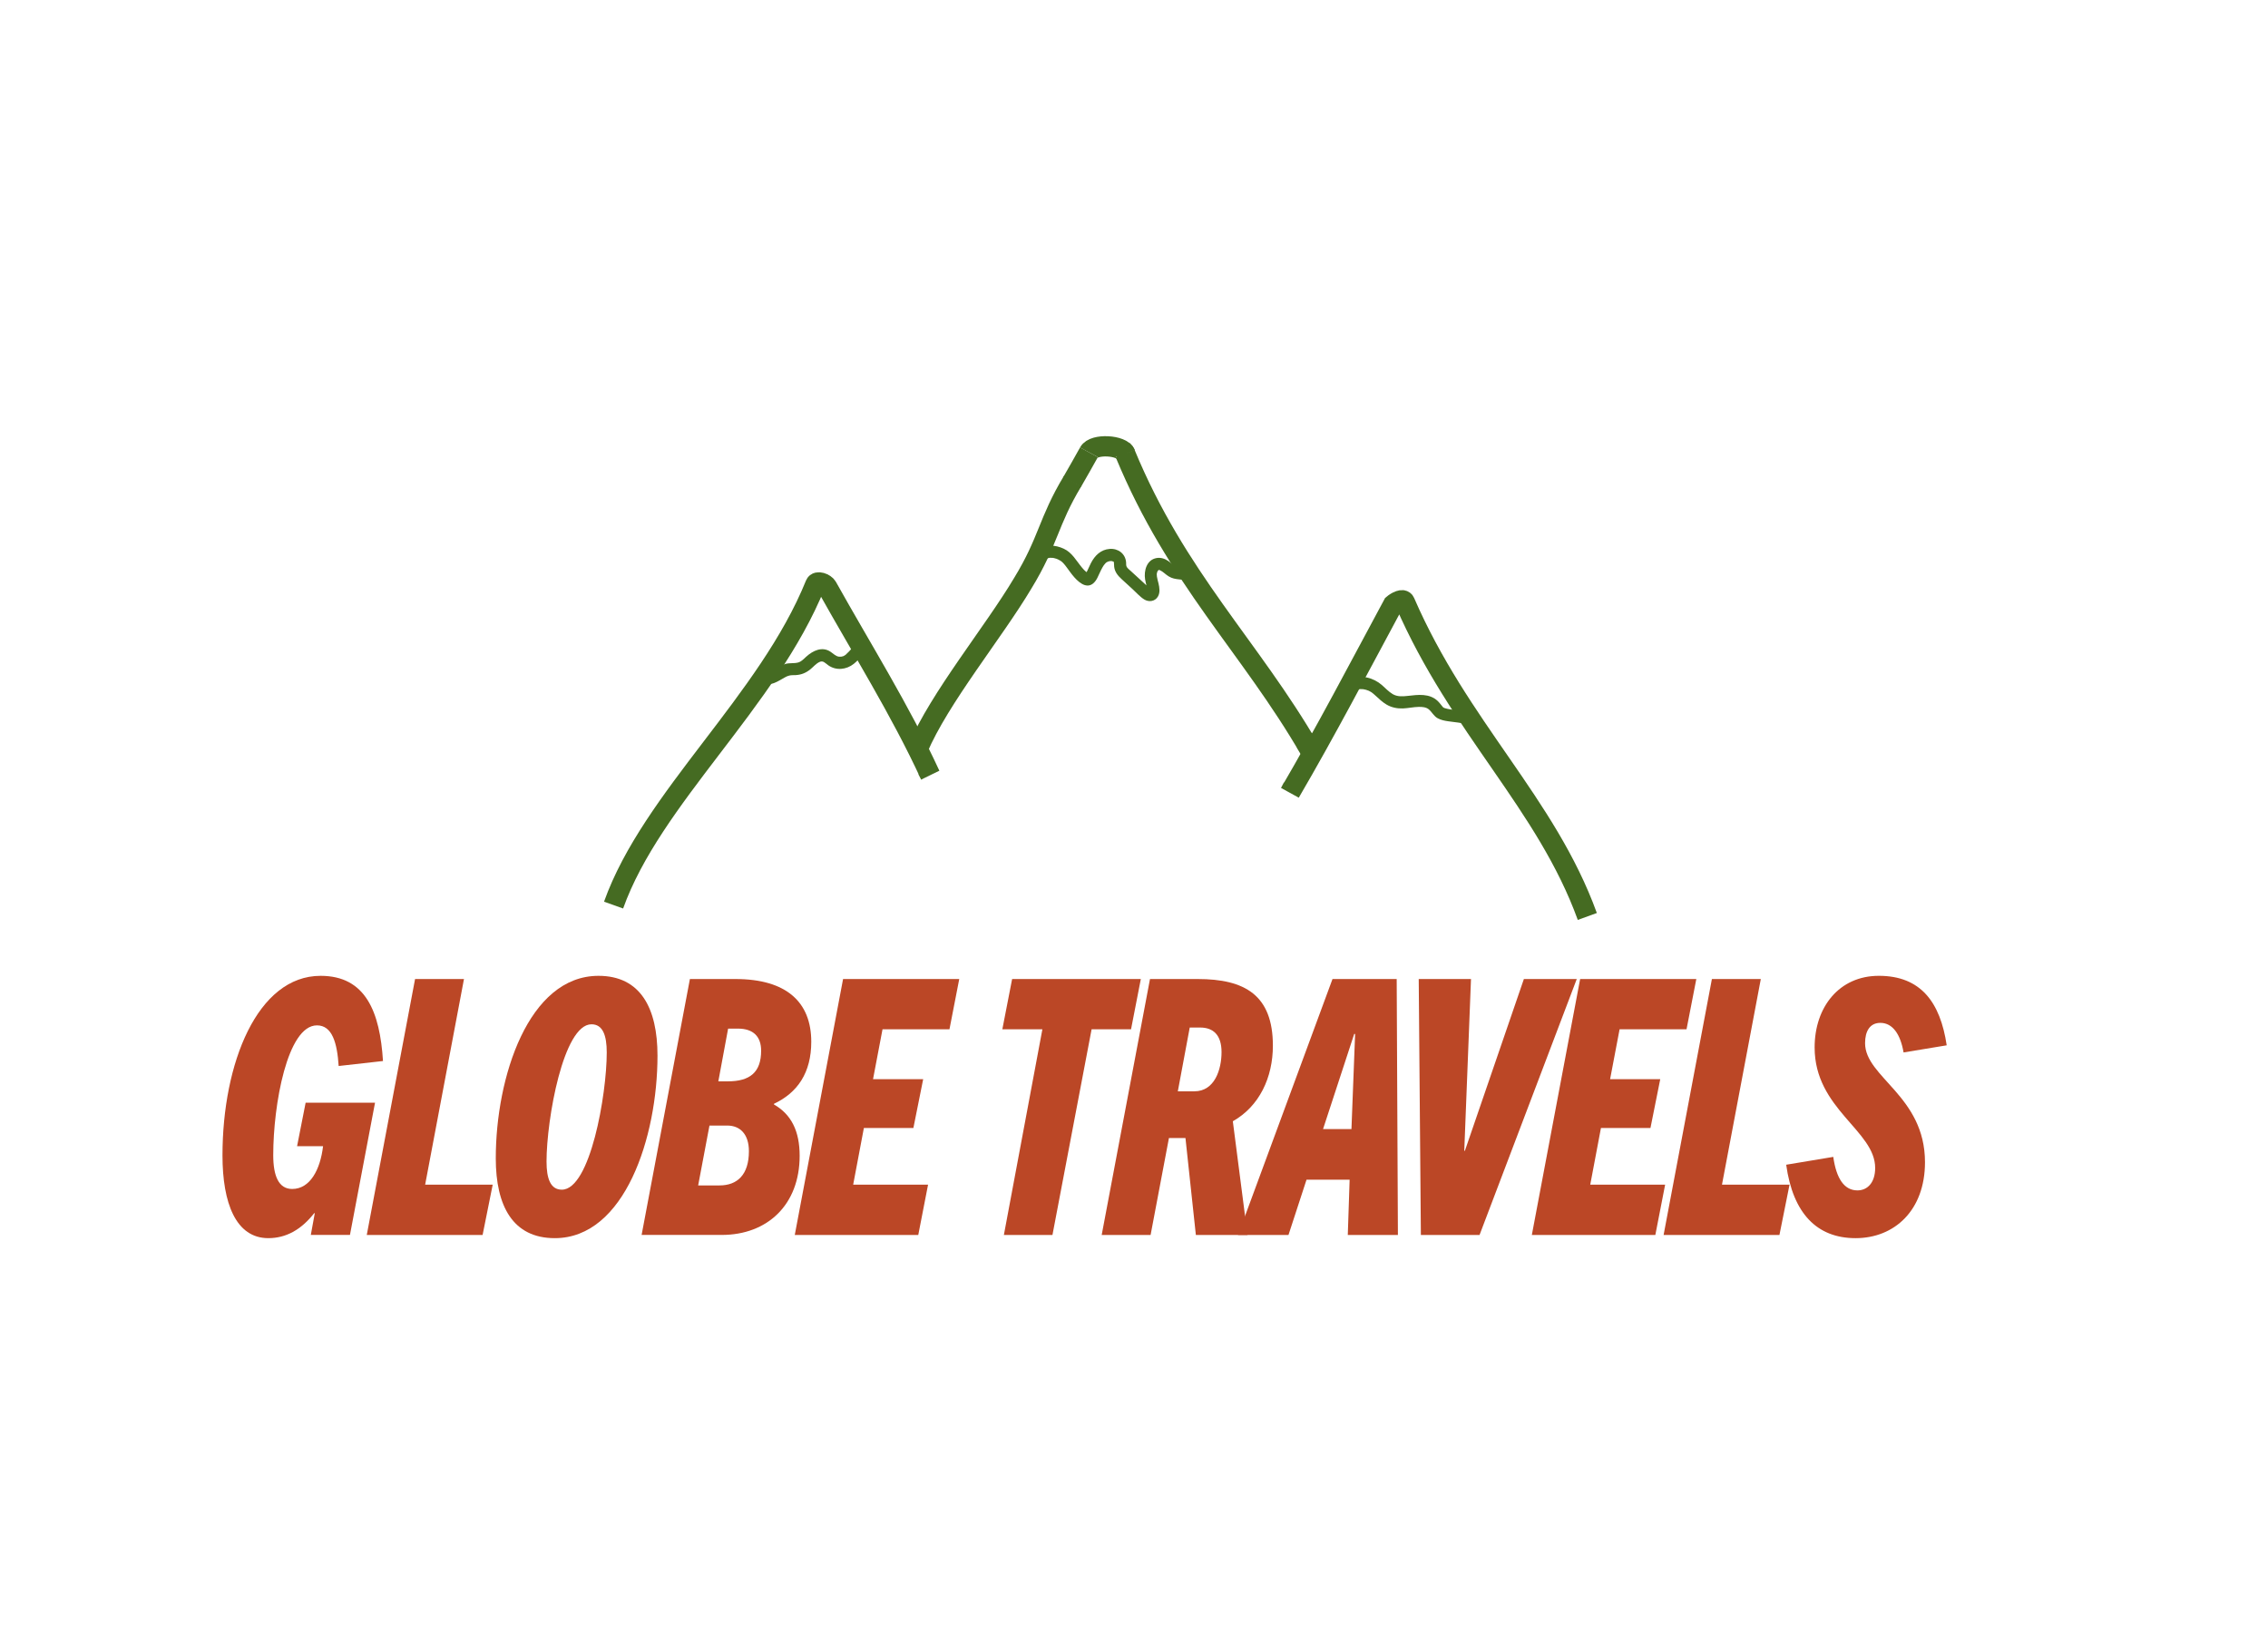 <?xml version="1.0" encoding="UTF-8"?><svg xmlns="http://www.w3.org/2000/svg" width="1119" height="810" viewBox="0 0 1119 810"><defs><style>.cls-1{fill:#bb4726;}.cls-2{fill:#456b22;}.cls-3{fill:none;stroke:#456b22;stroke-miterlimit:10;stroke-width:10px;}</style></defs><g id="Layer_1"><g><path class="cls-3" d="M553.95,222.18c.59,.57,1.09,1.24,1.47,1.97"/><path class="cls-3" d="M537.28,223.16c2.42-4.48,16.35-3.54,17.88,.67"/></g><g><g><path class="cls-3" d="M555.15,223.83c25.5,61.64,61.56,95.06,91.13,146.13,.65-1.19-6.83-10.96,0,0"/><path class="cls-3" d="M529,237.76c2.05-3.56,6.31-10.99,8.28-14.6"/><path class="cls-3" d="M452.78,369.58c10.83-25.44,37.32-57.42,51.84-81.82,12.78-20.91,12.42-30.16,24.55-50.32"/></g><path class="cls-3" d="M783.16,452.18c-20.23-55.79-63.11-93.04-90.05-155.17-.86-1.99-4.24-.04-5.77,1.23-16.73,31.05-33.06,62.36-50.86,92.82,.46-.89,.92-1.78,1.39-2.67-.46,.89-.92,1.78-1.39,2.67"/><path class="cls-3" d="M302.73,446.57c18.87-52.94,76.15-100.3,99.57-158.26,.81-2.01,4.8-.51,5.77,1.23,17.19,30.79,36.03,60.68,50.86,92.82-.46-.89-.92-1.78-1.39-2.67,.46,.89,.92,1.78,1.39,2.67"/></g><path class="cls-2" d="M669.33,340.5c.58-.33,.34-.23,.89-.36s.36-.12,1.03-.14c1.09-.03,1.66,.05,2.73,.35,1.99,.55,3.07,1.41,4.56,2.77,1.76,1.61,3.5,3.3,5.57,4.52,2.45,1.45,5.26,2.01,8.08,1.9,2.61-.1,5.17-.71,7.78-.76,1.77-.04,3.71,.13,5,1.24,1.63,1.39,2.46,3.36,4.44,4.41,1.55,.82,3.28,1.18,5,1.43,1.17,.17,2.34,.32,3.51,.46,.51,.06,1.02,.12,1.53,.19-.45-.06,.82,.13,.98,.16,.86,.15,1.69,.36,2.52,.6,.17,.05,.68,.28,.08,0,.17,.08,.34,.16,.51,.25s.3,.19,.46,.28c-.36-.23-.28-.23,0,.06,2.68,2.8,6.91-1.45,4.24-4.24s-7.2-2.92-10.76-3.35c-1.22-.15-1.08-.11-2.18-.3-.84-.14-1.67-.33-2.48-.58-.02,0-.75-.3-.31-.1s-.21-.12-.24-.14c-.12-.06-.23-.15-.35-.22,.63,.35,.17,.16,0-.03-.85-.98-1.6-2.09-2.54-2.99-4.1-3.92-9.75-3.14-14.87-2.55-2.54,.29-5.1,.44-7.36-.88-2.02-1.19-3.61-2.97-5.37-4.5-4.06-3.53-10.49-5.46-15.46-2.64-3.36,1.9-.34,7.09,3.03,5.18h0Z"/><path class="cls-2" d="M421.43,317.24c0,.15,0,.29,0,.44,0-.04,.11-.55,.02-.21-.04,.14-.28,.89-.09,.42-.29,.71-.73,1.38-1.17,2.01-.63,.91-1.83,2.12-2.87,3.07-.39,.35,.22-.09-.31,.24-.31,.19-.61,.41-.96,.55-.66,.25-1.32,.31-2.03,.25-1.6-.15-2.8-1.44-4.17-2.38-4.17-2.86-8.75-.63-12.07,2.37-1.2,1.08-2.41,2.45-4.01,2.88-2.03,.54-4.2,.12-6.26,.7s-3.74,1.69-5.5,2.71c-.78,.45-1.63,.92-2.21,1.09-.15,.04-.31,.08-.46,.13-.5,.14,.03,.01-.27,.04-.15,.01-.31,.01-.46,0,.61,.08-.4-.19,0-.01-1.48-.66-3.22-.43-4.1,1.08-.75,1.28-.41,3.44,1.08,4.1,2.05,.91,4.14,1.1,6.28,.31,1.92-.71,3.59-1.84,5.38-2.81,.85-.46,1.31-.7,2.2-.91,1.03-.25,2.12-.16,3.17-.22,2.79-.17,5.01-1.09,7.17-2.83,1.49-1.2,2.79-2.84,4.56-3.65s2.7,.48,4.23,1.59c3.89,2.81,9.06,2.24,12.68-.68,2.84-2.3,6.39-6.31,6.18-10.24-.09-1.62-1.32-3-3-3-1.56,0-3.09,1.37-3,3h0Z"/><path class="cls-2" d="M516.27,275.78c-.31,.26,.47-.28,.62-.34-.4,.19,.41-.1,.55-.14,.15-.04,.3-.07,.45-.09-.46,.07,.05,0,.13,0,.48-.02,.96-.01,1.44,.04,.36,.04,.08,.02,.01,0,.22,.04,.44,.08,.65,.13,.38,.09,.76,.2,1.13,.32,.55,.19,1.26,.53,1.98,.98,.11,.07,.79,.57,.55,.38,.31,.26,.6,.55,.88,.84,.62,.67,1.17,1.39,1.7,2.12,1.22,1.66,2.4,3.36,3.77,4.89s3.17,3.2,5.16,3.8c2.88,.87,4.91-1.18,6.1-3.53,.87-1.71,1.56-3.49,2.51-5.16,.42-.74,.83-1.38,1.39-1.97,.13-.14,.27-.26,.4-.4,.43-.42-.31,.18,.09-.09,.15-.11,1.1-.57,.68-.41,.32-.12,.64-.2,.97-.28s-.02-.02-.09,0c.19-.02,.38-.03,.57-.04s.38,0,.56,0c.05,0,.49,.07,.15,0s1.05,.43,.41,.1c.15,.08,.3,.16,.45,.25-.03-.02-.37-.3-.11-.08,.07,.06,.47,.39,.18,.17s.11,.06,.04,.12-.03-.47-.02,.04c0,.03,.14,1.41,.05,.46,.05,.56,.03,1.13,.09,1.69,.28,2.6,1.82,4.44,3.69,6.16s3.64,3.34,5.46,5,3.6,3.73,5.7,5.03c2.26,1.4,5.29,1,6.71-1.39,1.19-2,.82-4.39,.32-6.53-.26-1.12-.62-2.23-.78-3.37-.14-.98-.12-1.35,.12-2.16,.16-.54,.48-.95,.8-1.11-.18,.09-.29,.04,.18-.02-.4,.05-.03-.03,.07,.04-.31-.2-.19-.05,.03,.02,.51,.17-.09-.09,.21,.05,1.76,.81,2.62,1.97,4.34,3.04s3.43,1.35,5.38,1.54c.45,.04,.89,.09,1.34,.14,0,0,.51,.06,.22,.02s.45,.07,.52,.08c.37,.07,.74,.15,1.11,.24,.16,.04,.32,.09,.47,.15-.38-.14-.32-.15-.02,.07,1.3,.97,3.35,.21,4.1-1.08,.9-1.53,.22-3.13-1.08-4.1s-3.4-1.16-5.02-1.36c-.73-.09-1.45-.15-2.18-.23-.38-.04-.8-.16-.15,0-.2-.05-.39-.08-.59-.13-.47-.12-.01,.04-.27-.08-1.68-.78-2.46-1.76-3.99-2.81-1.72-1.18-3.72-1.82-5.8-1.45-4.87,.87-6.3,6.28-5.63,10.49,.19,1.22,.54,2.4,.82,3.6,.1,.43,.24,.96,.27,1.34,.02,.29,.04,.75-.05,.75l.03-.09c.12-.4,.44-.66,.95-.77l.46,.06c.56,.13,.6,.08,.13-.14-.2-.28-.59-.52-.84-.76-.97-.89-1.94-1.78-2.91-2.67-1.94-1.78-3.88-3.56-5.83-5.34-.66-.61-1.44-1.2-1.97-1.93s-.36-1.54-.43-2.42c-.33-4.28-3.92-6.96-8.12-6.63-4.36,.34-7.28,3.23-9.22,6.97-.44,.85-.83,1.73-1.23,2.6-.19,.41-.38,.81-.57,1.22s-.72,1.08-.79,1.51c-.06,.35-.76,.23,.76,.04,1.41-.18,.86,.02,.51-.28-.27-.23-.68-.43-.94-.64-.79-.63-1.48-1.4-2.13-2.17-2.85-3.39-4.86-7.44-9.08-9.38s-9.08-2.28-12.77,.81c-1.24,1.04-1.08,3.17,0,4.24,1.23,1.23,3,1.04,4.24,0h0Z"/></g><g id="Layer_3"><g><path class="cls-1" d="M153.35,609.32l1.96-10.73h-.3c-6.49,8.27-14.03,12.31-22.62,12.31-15.99,0-22.62-17.23-22.62-40.8,0-45.55,17.2-88.63,48.42-88.63,22.32,0,29.26,17.94,30.77,42.03l-21.87,2.46c-.75-11.43-3.17-20.05-10.71-20.05-14.63,0-21.57,39.22-21.57,64.01,0,10.38,2.71,16.71,9.35,16.71,8.9,0,13.88-9.67,15.23-21.1h-12.82l4.22-21.46h34.24l-12.37,65.24h-19.31Z"/><path class="cls-1" d="M180.96,609.32l23.83-126.27h24.13l-19.16,101.47h33.33l-4.98,24.8h-57.17Z"/><path class="cls-1" d="M273.72,610.9c-20.66,0-29.11-15.83-29.11-39.39,0-40.1,16.14-90.04,50.68-90.04,20.66,0,29.11,15.83,29.11,39.39,0,40.1-16.14,90.04-50.68,90.04Zm3.47-23.92c14.03,0,22.17-46.95,22.17-67.71,0-8.44-1.96-13.89-7.54-13.89-13.88,0-22.17,46.95-22.17,67.71,0,8.44,1.96,13.89,7.54,13.89Z"/><path class="cls-1" d="M316.56,609.32l23.83-126.27h22.47c25.19,0,37.41,11.43,37.41,30.95,0,15.3-6.79,25.15-18.4,30.6v.35c8.6,4.92,12.67,13.19,12.67,25.32,0,24.09-15.84,39.04-38.46,39.04h-39.52Zm38.46-24.44c8.75,0,14.48-5.28,14.48-16.88,0-8.44-4.38-12.66-10.71-12.66h-8.75l-5.58,29.54h10.56Zm4.07-51.35c10.86,0,16.44-4.4,16.44-15.12,0-7.04-3.92-10.9-11.46-10.9h-4.83l-4.83,26.03h4.68Z"/><path class="cls-1" d="M392.13,609.32l23.83-126.27h57.32l-4.83,24.8h-33.03l-4.68,24.62h24.74l-4.83,24.09h-24.43l-5.28,27.96h36.95l-4.83,24.8h-60.94Z"/><path class="cls-1" d="M495.3,609.32l19-101.47h-19.76l4.83-24.8h63.5l-4.83,24.8h-19.46l-19.31,101.47h-23.98Z"/><path class="cls-1" d="M590.02,609.32l-5.13-47.83h-8.15l-9.05,47.83h-24.13l23.83-126.27h23.53c23.23,0,37.1,7.91,37.1,32.89,0,15.65-6.64,29.9-19.76,37.28l7.24,56.1h-25.49Zm-.75-70.87c10.11,0,13.42-10.9,13.42-19.34s-4.07-12.13-10.56-12.13h-5.13l-5.88,31.48h8.14Z"/><path class="cls-1" d="M664.98,609.32l.91-27.26h-21.27l-8.9,27.26h-24.89l46.61-126.27h31.67l.6,126.27h-24.74Zm-12.22-52.23h14.03l1.81-46.95h-.45l-15.38,46.95Z"/><path class="cls-1" d="M701.04,609.32l-1.06-126.27h25.79l-3.32,84.76h.3l29.11-84.76h26.09l-47.96,126.27h-28.96Z"/><path class="cls-1" d="M755.79,609.32l23.83-126.27h57.32l-4.83,24.8h-33.03l-4.68,24.62h24.74l-4.83,24.09h-24.43l-5.28,27.96h36.95l-4.83,24.8h-60.94Z"/><path class="cls-1" d="M820.8,609.32l23.83-126.27h24.13l-19.16,101.47h33.33l-4.98,24.8h-57.17Z"/><path class="cls-1" d="M939.2,519.28c-1.51-8.79-5.28-14.6-11.46-14.6-5.13,0-7.54,4.04-7.54,10.02,0,16.88,29.56,26.03,29.56,58.74,0,23.74-15.08,37.46-34.24,37.46s-30.92-12.31-34.24-36.23l23.23-3.87c1.51,10.73,5.43,16.53,11.92,16.53,4.98,0,8.75-3.87,8.75-11.08,0-18.46-29.87-29.02-29.87-59.44,0-20.05,12.22-35.35,31.68-35.35,20.66,0,30.32,13.01,33.48,34.29l-21.27,3.52Z"/></g></g></svg>